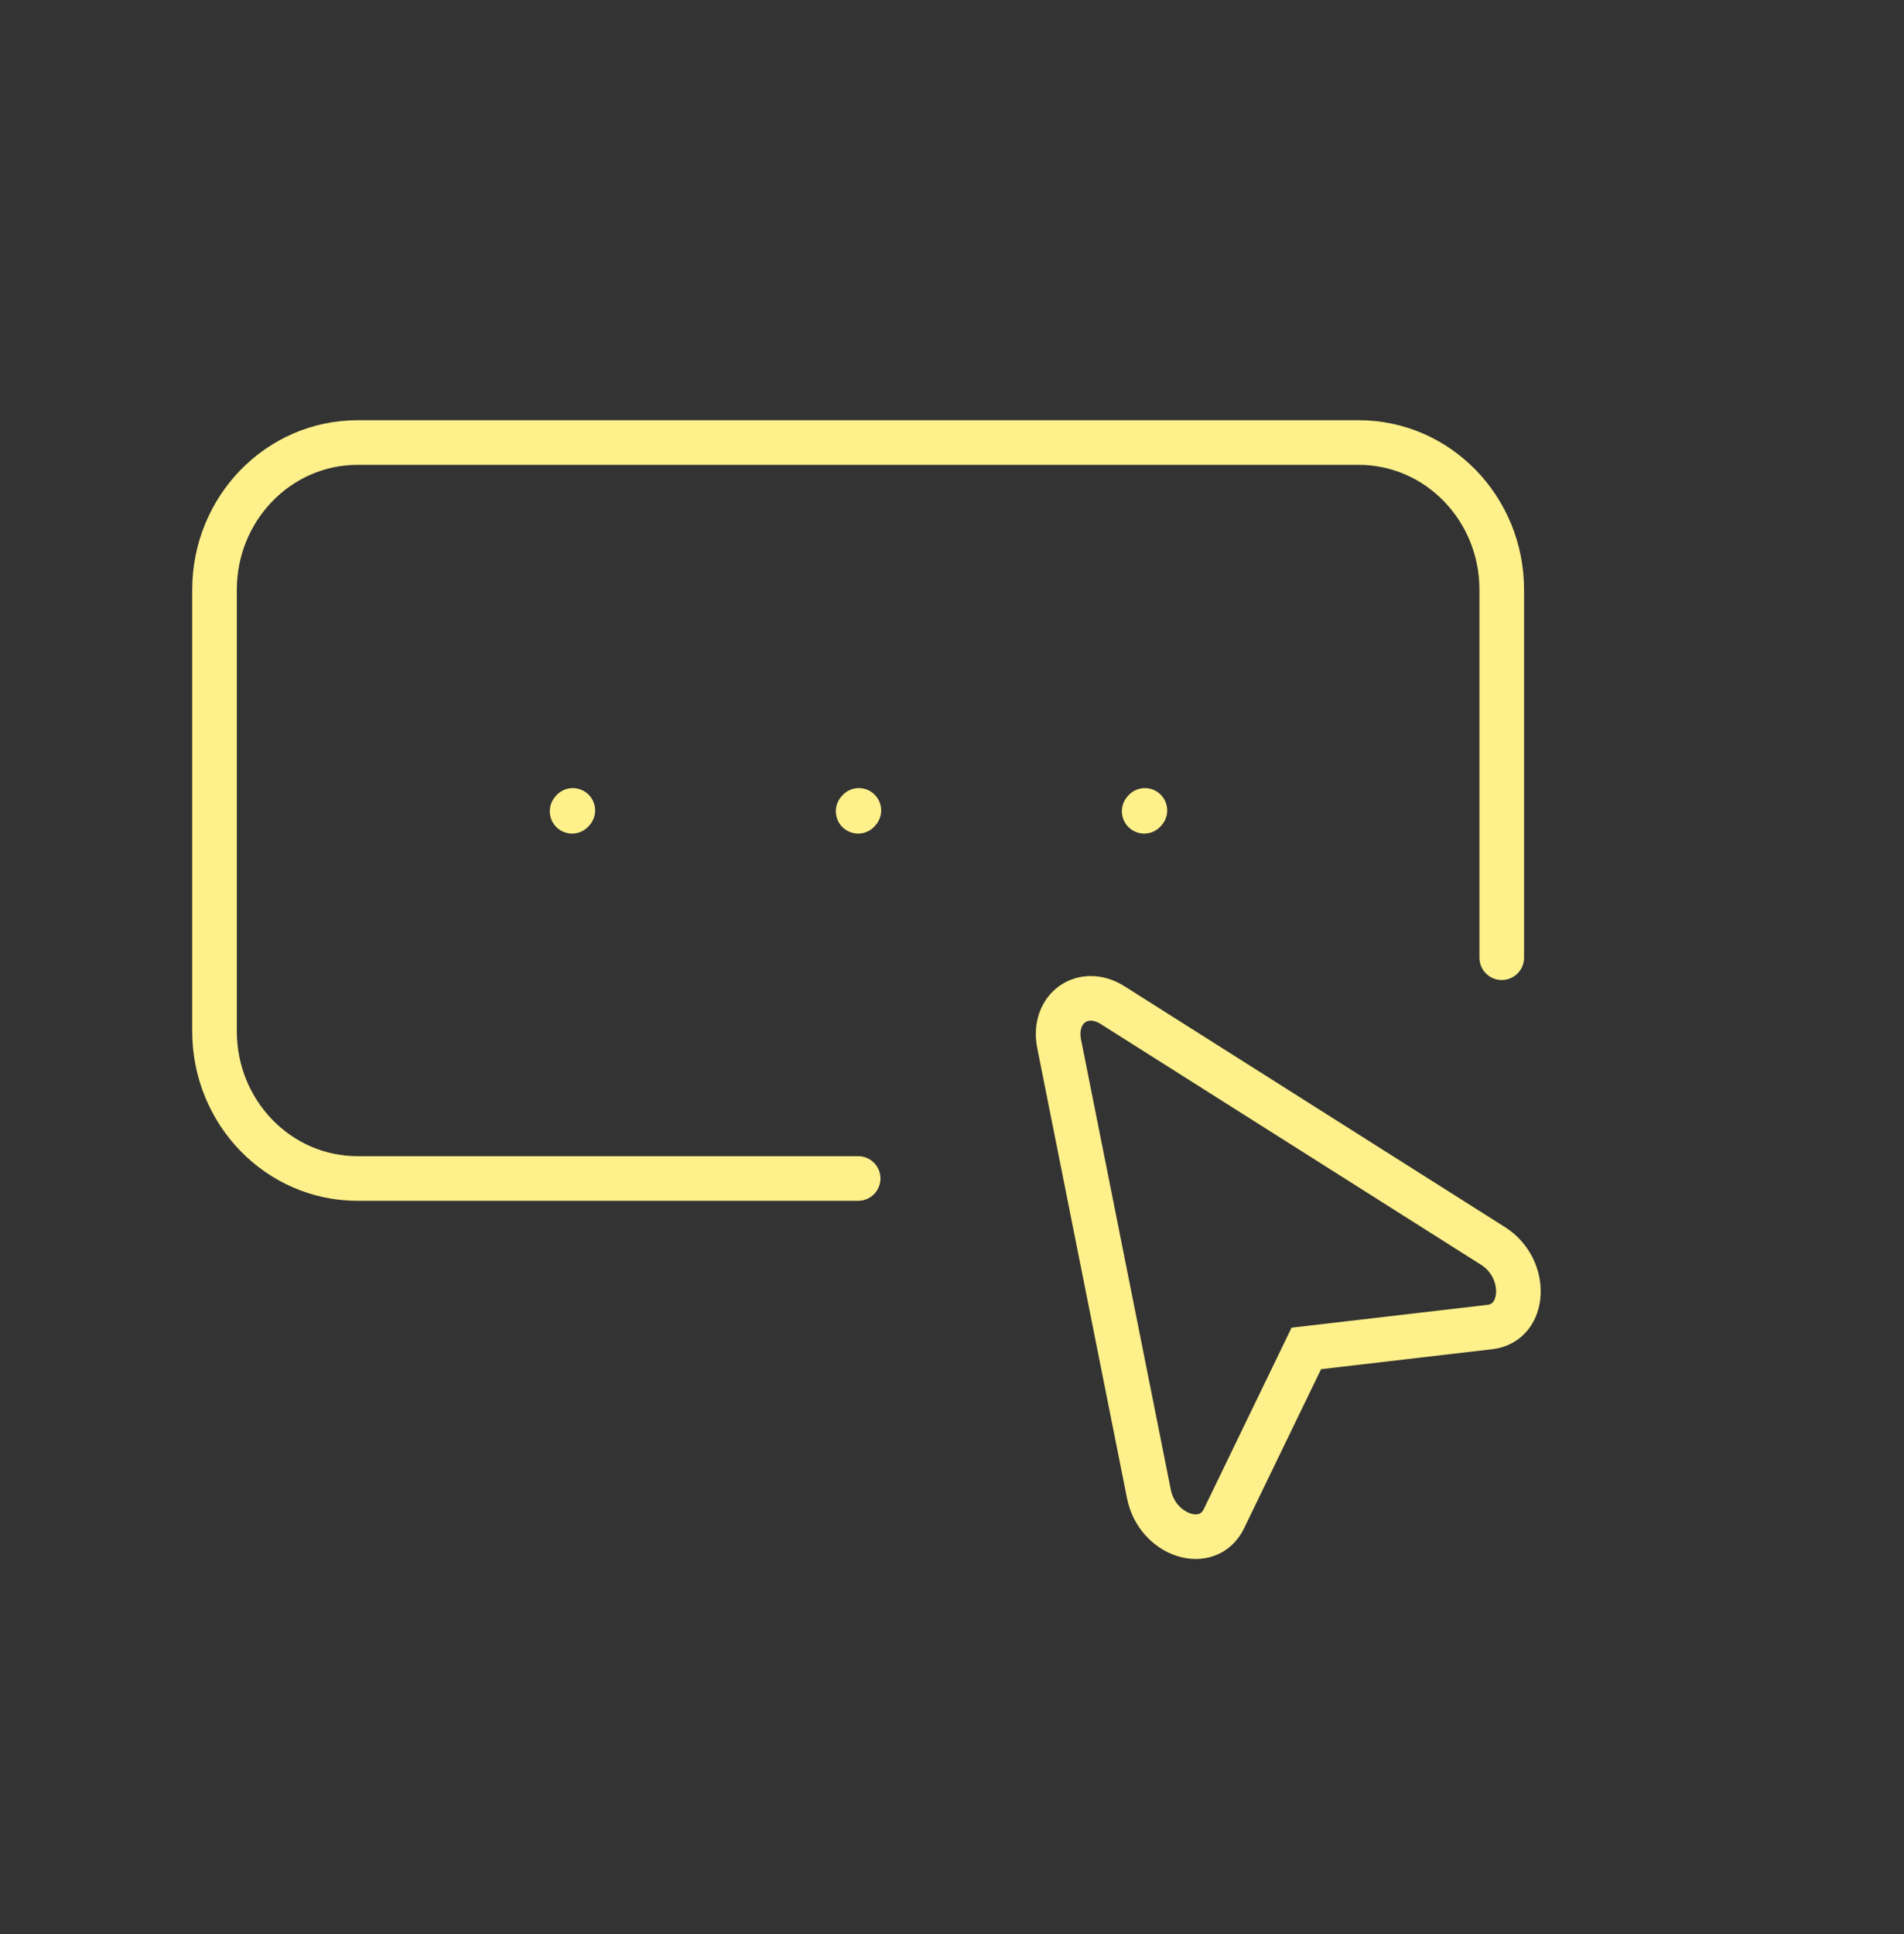 <svg width="64" height="65" viewBox="0 0 64 65" fill="none" xmlns="http://www.w3.org/2000/svg">
<rect x="0" y="0" width="64" height="65" fill="#333333" stroke="none"/>
<path d="M50.479 32.187V19.82C50.479 17.088 48.327 14.873 45.671 14.873H12.019C9.364 14.873 7.211 17.088 7.211 19.82V34.66C7.211 37.393 9.364 39.607 12.019 39.607H28.845" stroke="#FEF08A" stroke-width="1.5" stroke-linecap="round" stroke-linejoin="round"/>
<path fill-rule="evenodd" clip-rule="evenodd" d="M50.188 41.876C51.375 42.627 51.302 44.456 50.079 44.599L43.91 45.318L41.142 51.038C40.594 52.171 38.899 51.616 38.619 50.211L35.602 35.084C35.365 33.897 36.402 33.15 37.405 33.785L50.188 41.876Z" stroke="#FEF08A" stroke-width="1.5"/>
<path d="M28.845 27.265L28.869 27.237" stroke="#FEF08A" stroke-width="1.5" stroke-linecap="round" stroke-linejoin="round"/>
<path d="M38.46 27.265L38.484 27.237" stroke="#FEF08A" stroke-width="1.5" stroke-linecap="round" stroke-linejoin="round"/>
<path d="M19.23 27.265L19.254 27.237L19.23 27.265Z" fill="#FEF08A"/>
<path d="M19.23 27.265L19.254 27.237" stroke="#FEF08A" stroke-width="1.5" stroke-linecap="round" stroke-linejoin="round"/>
</svg>
